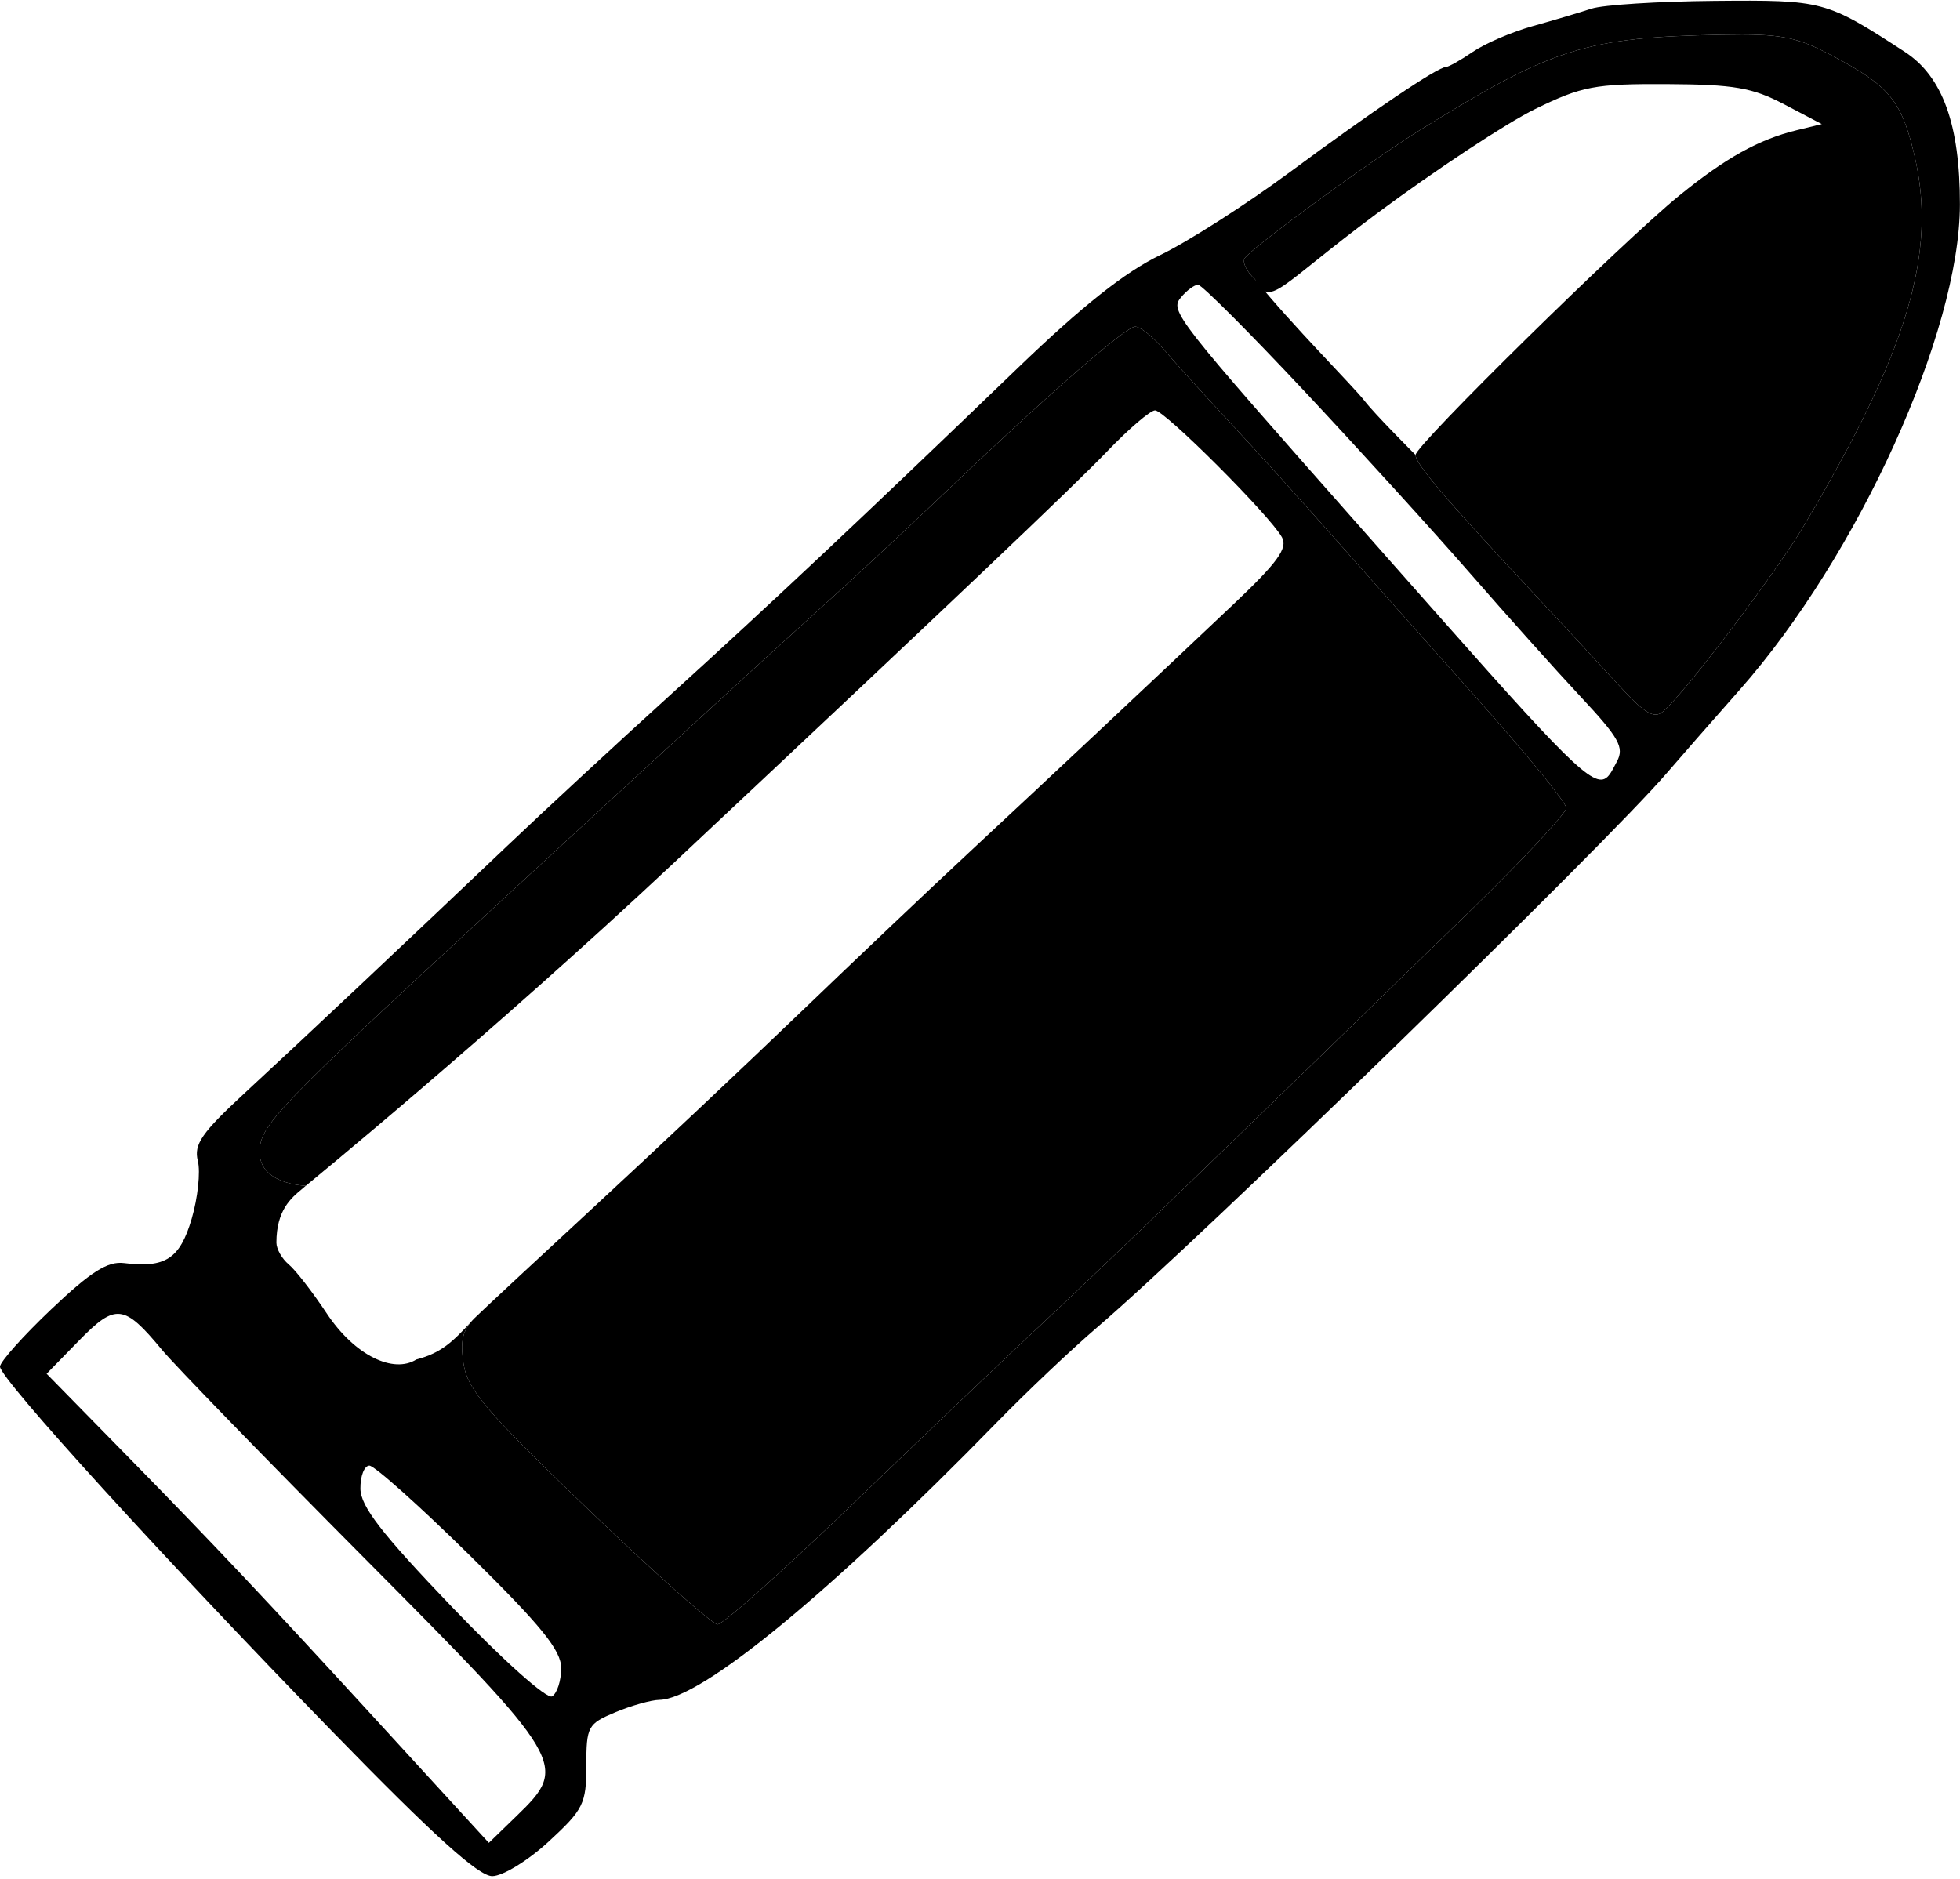 <svg width="702" height="673" viewBox="0 0 702 673" fill="none" xmlns="http://www.w3.org/2000/svg">
<path d="M416.906 125.25C420.75 129.788 431.456 141.612 440.697 151.527C449.939 161.442 466.414 179.667 477.309 192.027C488.204 204.387 511.492 230.599 529.059 250.276C546.627 269.952 561 287.577 561 289.442C561 291.306 545.138 308.254 525.75 327.103C440.465 410.019 392.931 455.854 373.444 473.966C361.925 484.672 331.796 513.359 306.492 537.716C281.187 562.072 258.912 581.942 256.992 581.871C255.071 581.8 234.206 563.237 210.624 540.621C174.3 505.784 167.486 497.832 166.036 488.588C164.895 481.307 165.474 477.407 168.553 473.692C168.996 473.157 169.492 472.625 170.042 472.088C173.187 469.014 192.56 450.975 213.094 432C233.628 413.025 266.645 381.918 286.464 362.874C306.284 343.829 333.3 318.195 346.5 305.909C374.953 279.425 413.869 242.887 441.779 216.451C457.634 201.433 461.31 196.354 459.148 192.451C454.857 184.706 417.16 147 413.708 147C412.007 147 404.289 153.605 396.558 161.678C384.715 174.044 339.351 217.129 241.5 308.947C175.44 370.934 109.535 424.759 109.535 424.759C109.535 424.759 93 424.363 93 412.817C93 403.071 98.256 397.601 180.289 321.973C228.297 277.713 277.91 232.217 290.539 220.871C303.167 209.524 323.625 190.581 336 178.774C374.45 142.09 403.121 117 406.591 117C408.421 117 413.063 120.713 416.906 125.25Z" fill="black"/>
<path d="M655.803 19.724C676.704 30.709 681.09 36.01 685.732 55.895C693.867 90.743 683.297 125.866 645.675 189C635.721 205.704 602.974 248.797 595.558 254.952C592.414 257.561 588.974 255.513 580.011 245.697C573.68 238.764 558.916 222.834 547.203 210.296C517.437 178.435 507 166.147 507 162.961C507 159.509 581.326 86.408 601.5 70.017C618.084 56.543 629.917 49.959 643.5 46.648L652.5 44.453L639 37.362C627.632 31.391 620.991 30.25 596.955 30.136C571.15 30.013 566.629 30.869 549.848 39.056C539.639 44.037 514.096 60.894 493.086 76.517C457.309 103.121 455 110.5 449.514 100.06C446.559 97.386 444.883 93.999 445.789 92.533C448.03 88.907 490.824 57.609 508.731 46.5C556.041 17.149 568.098 13.35 616.803 12.449C637.633 12.064 643.207 13.104 655.803 19.724Z" fill="black"/>
<path fill-rule="evenodd" clip-rule="evenodd" d="M570 3.11C565.875 4.469 556.425 7.277 549 9.349C541.575 11.422 531.917 15.566 527.537 18.559C523.157 21.552 518.817 24 517.891 24C514.982 24 491.568 39.77 462 61.646C446.325 73.242 425.4 86.627 415.5 91.389C402.993 97.404 387.451 109.73 364.574 131.773C310.541 183.838 276.464 215.908 240 249.013C221.025 266.24 194.7 290.61 181.5 303.17C144.589 338.289 108.415 372.349 87.781 391.412C72.208 405.801 69.365 409.909 70.859 415.864C71.847 419.801 70.848 429.144 68.639 436.627C64.42 450.916 59.26 454.284 44.407 452.445C38.543 451.719 32.521 455.542 18.388 468.962C8.275 478.567 0 487.829 0 489.545C0 493.843 58.45 558.023 119.075 620.295C155.376 657.582 171.409 672.077 176.317 672.045C180.09 672.02 189.132 666.471 196.567 659.618C208.982 648.174 210 646.117 210 632.465C210 618.445 210.529 617.473 220.404 613.347C226.126 610.956 233.213 608.962 236.154 608.915C251.105 608.679 297.416 570.595 357 509.536C367.725 498.545 383.925 483.202 393 475.439C429.175 444.493 575.133 302.453 597 276.914C601.125 272.097 612.857 258.693 623.071 247.127C665.555 199.026 701.898 118.946 701.968 73.284C702.011 44.66 695.763 27.372 682.188 18.557C653.913 0.197 653.104 -0.02 614.159 0.319C593.996 0.495 574.125 1.75 570 3.11ZM685.732 55.895C681.09 36.01 676.704 30.709 655.803 19.724C643.207 13.104 637.633 12.064 616.803 12.449C568.098 13.35 556.041 17.149 508.731 46.5C490.824 57.609 448.03 88.907 445.789 92.533C444.883 93.999 446.559 97.386 449.514 100.06C462.703 116.412 484.8 138.5 488.65 143.5C492.5 148.5 507 162.961 507 162.961C507 166.147 517.437 178.435 547.203 210.296C558.916 222.834 573.68 238.764 580.011 245.697C588.974 255.513 592.414 257.561 595.558 254.952C602.974 248.797 635.721 205.704 645.675 189C683.297 125.866 693.867 90.743 685.732 55.895ZM526.651 205.5C513.716 190.65 487.014 161.288 467.313 140.25C447.612 119.213 430.423 102 429.114 102C427.805 102 425.07 104.006 423.034 106.458C418.927 111.408 420.147 112.969 488.65 190.471C491.516 193.714 494.284 196.846 496.958 199.871C556.254 266.971 569.021 281.419 574.644 279.032C576.186 278.378 577.191 276.455 578.472 274.006C578.682 273.604 578.9 273.188 579.128 272.761C581.816 267.738 579.89 264.292 566.228 249.678C557.396 240.23 539.586 220.35 526.651 205.5ZM440.697 151.527C431.456 141.612 420.75 129.788 416.906 125.25C413.063 120.713 408.421 117 406.591 117C403.121 117 374.45 142.09 336 178.774C323.625 190.581 303.167 209.524 290.539 220.871C277.91 232.217 228.297 277.713 180.289 321.973C98.256 397.601 93 403.071 93 412.817C93 424.363 109.535 424.759 109.535 424.759C109.091 425.154 108.608 425.555 108.1 425.977C104.251 429.172 99 433.531 99 445.133C99 447.406 100.986 450.913 103.413 452.927C105.839 454.942 111.923 462.776 116.932 470.338C127.153 485.77 141 492.089 149.113 486.985C158.102 484.644 162.187 480.541 168.553 473.692C165.474 477.407 164.895 481.307 166.036 488.588C167.486 497.832 174.3 505.784 210.624 540.621C234.206 563.237 255.071 581.8 256.992 581.871C258.912 581.942 281.187 562.072 306.492 537.716C331.796 513.359 361.925 484.672 373.444 473.966C392.931 455.854 440.465 410.019 525.75 327.103C545.138 308.254 561 291.306 561 289.442C561 287.577 546.627 269.952 529.059 250.276C511.492 230.599 488.204 204.387 477.309 192.027C466.414 179.667 449.939 161.442 440.697 151.527ZM130.635 558.264C95.235 522.644 62.553 489.01 58.011 483.521C44.431 467.116 41.412 466.777 28.315 480.189L16.696 492.089L46.789 522.794C75.547 552.138 96.104 573.925 132.372 613.5C141.445 623.4 154.768 637.94 161.979 645.811L175.09 660.121L185.045 650.472C203.717 632.374 202.882 630.96 130.635 558.264ZM201 597.526C201 591.166 193.913 582.427 168.302 557.203C150.318 539.491 134.118 525 132.302 525C130.486 525 129.038 528.713 129.085 533.25C129.15 539.603 136.68 549.338 161.832 575.583C180.223 594.775 195.915 608.788 197.747 607.656C199.536 606.551 201 601.992 201 597.526Z" fill="black"/>
</svg>
